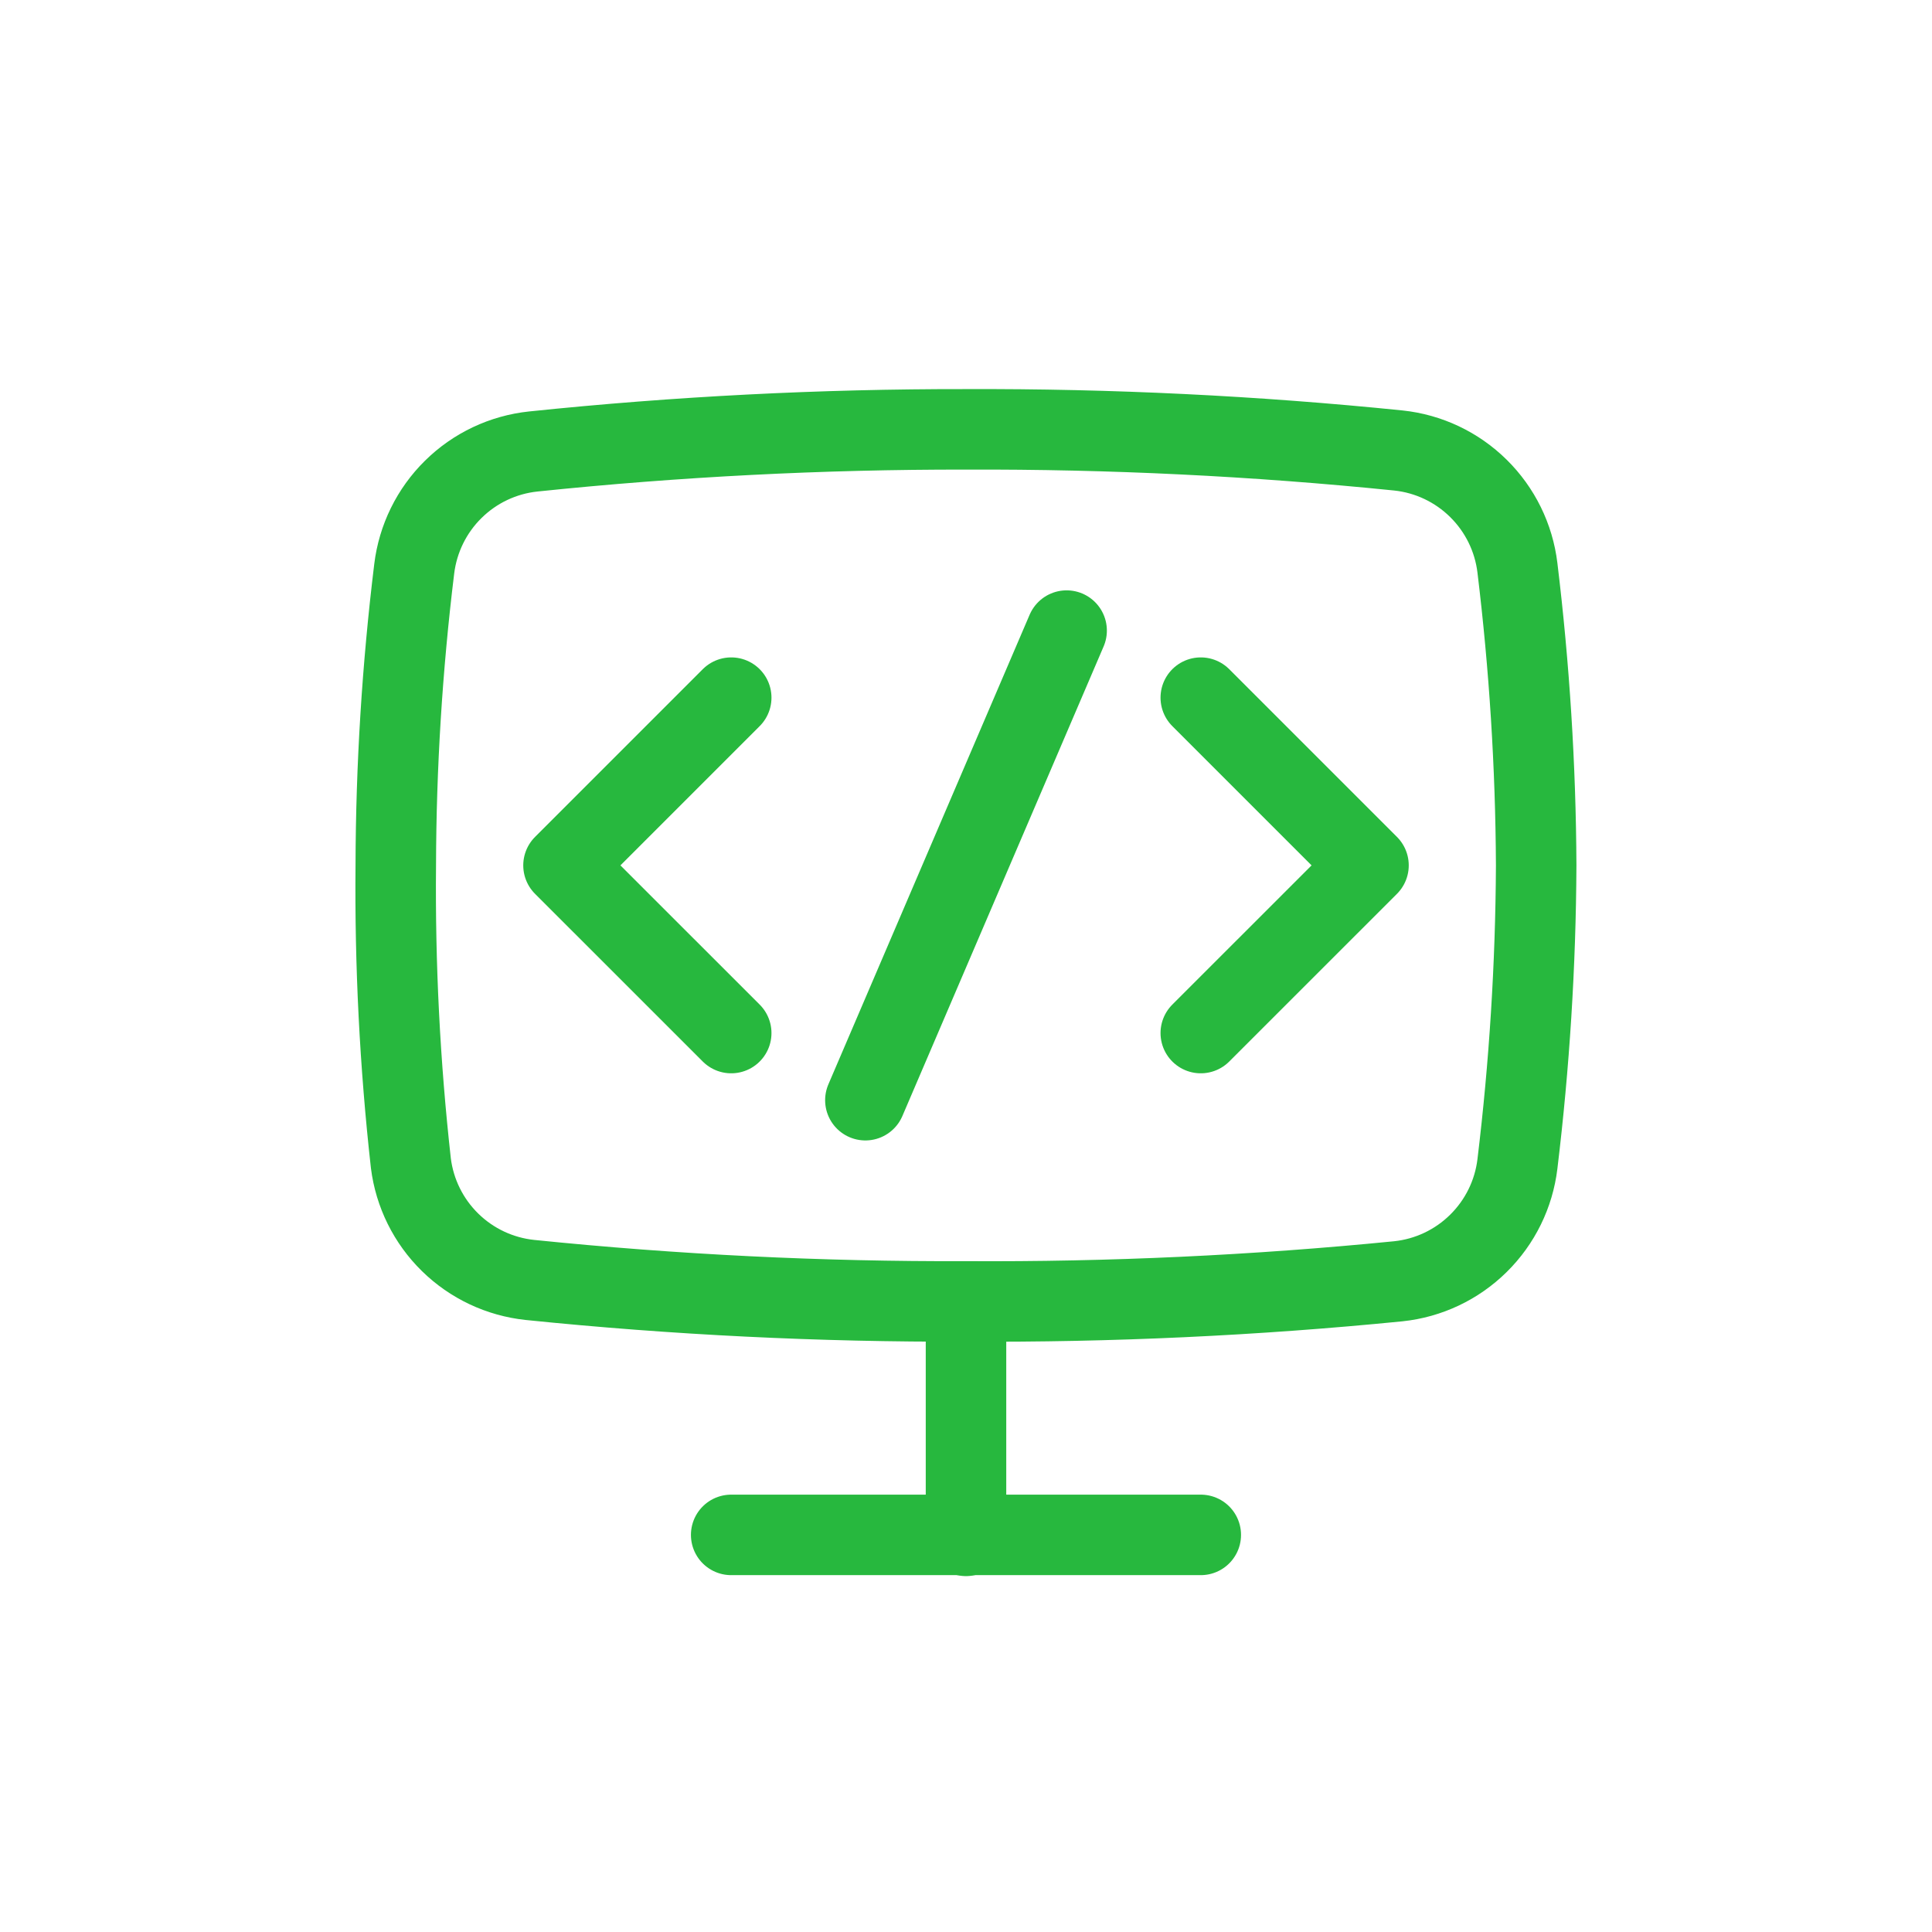 <svg width="48" height="48" viewBox="0 0 48 48" fill="none" xmlns="http://www.w3.org/2000/svg">
<path d="M29.833 17.333L34 21.5L29.833 25.666" stroke="#27B83E" stroke-width="2" stroke-linecap="round" stroke-linejoin="round"/>
<path d="M18.167 17.333L14 21.5L18.167 25.666" stroke="#27B83E" stroke-width="2" stroke-linecap="round" stroke-linejoin="round"/>
<path d="M26.5 15.667L21.5 27.334" stroke="#27B83E" stroke-width="2" stroke-linecap="round" stroke-linejoin="round"/>
<path d="M18.166 38.134H29.833" stroke="#27B83E" stroke-width="2" stroke-linecap="round" stroke-linejoin="round"/>
<path d="M24 38.158V32.358" stroke="#27B83E" stroke-width="2" stroke-linecap="round" stroke-linejoin="round"/>
<path d="M37.7 28.917C37.61 29.666 37.268 30.362 36.73 30.892C36.193 31.422 35.492 31.754 34.741 31.833C31.172 32.187 27.587 32.354 24 32.333C20.382 32.346 16.766 32.168 13.166 31.8C12.418 31.721 11.719 31.392 11.182 30.865C10.645 30.339 10.302 29.646 10.208 28.9C9.934 26.443 9.809 23.972 9.833 21.5C9.839 19.038 9.992 16.578 10.291 14.133C10.382 13.384 10.723 12.688 11.261 12.158C11.798 11.628 12.499 11.296 13.25 11.217C16.821 10.846 20.409 10.662 24 10.667C27.587 10.654 31.172 10.829 34.741 11.192C35.492 11.271 36.193 11.603 36.73 12.133C37.268 12.663 37.61 13.359 37.7 14.108C37.998 16.561 38.154 19.029 38.166 21.5C38.154 23.979 37.998 26.456 37.7 28.917Z" stroke="#27B83E" stroke-width="2" stroke-linecap="round" stroke-linejoin="round"/>
</svg>
